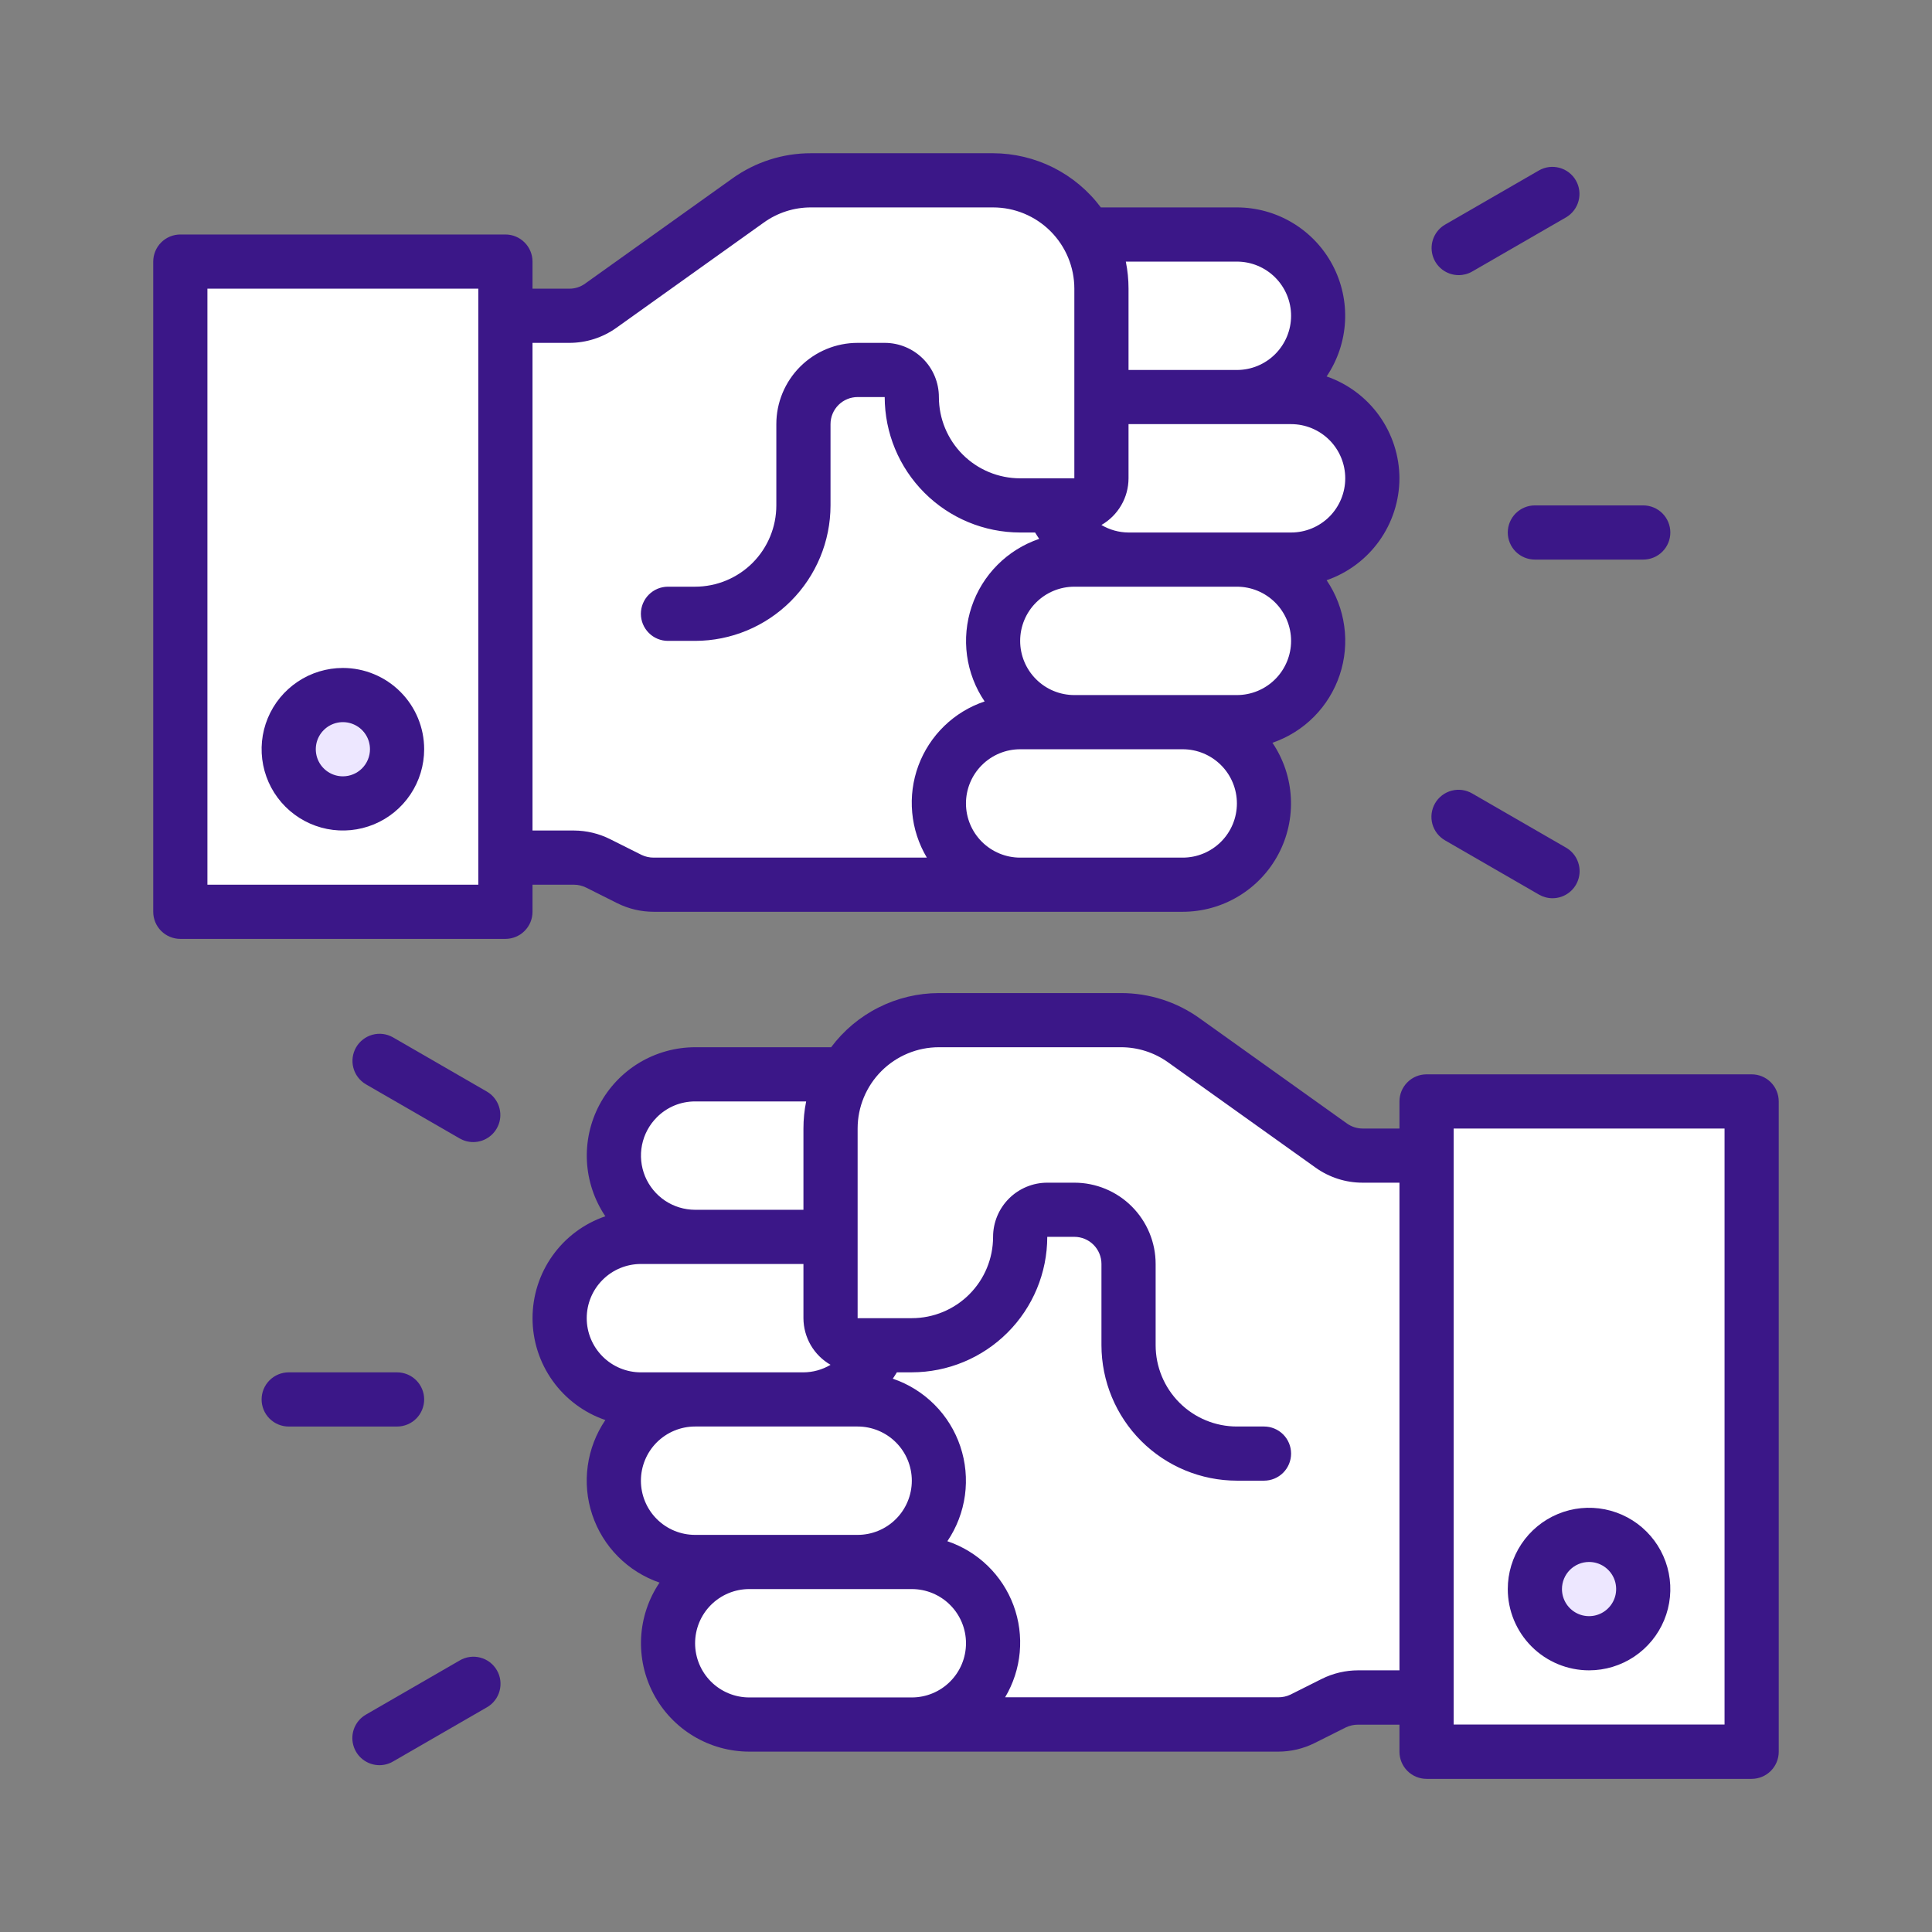 <svg width="64" height="64" viewBox="0 0 64 64" fill="none" xmlns="http://www.w3.org/2000/svg">
<rect x="0" y="0" width="64" height="64" fill="#808080" stroke="none"/>
<path d="M16.409 10.665V8.614L6.152 9.024V30.358H16.819V28.5H19.28L20.922 29.537H32.819L40.614 29.127L42.255 26.665L41.024 24.204L43.075 22.973L43.486 20.511L42.665 18.87L45.537 16.819L44.716 14.357L42.255 13.127L43.896 10.255L42.255 7.793H36.511L34.46 6.152H25.434C25.106 6.152 21.195 9.161 19.28 10.665H16.409Z" fill="white"/>
<path d="M47.999 38.153V36.102L58.256 36.512V57.846H47.589V55.988H45.128L43.487 57.025H31.589L23.794 56.615L22.153 54.153L23.384 51.692L21.333 50.461L20.922 48L21.743 46.359L18.871 44.307L19.692 41.846L22.153 40.615L20.512 37.743L22.153 35.282H27.897L29.948 33.641H38.974C39.302 33.641 43.213 36.649 45.128 38.153H47.999Z" fill="white"/>
<path d="M58.026 35.589H47.256C47.018 35.589 46.79 35.683 46.622 35.852C46.453 36.02 46.359 36.248 46.359 36.486V37.384H45.139C44.952 37.384 44.77 37.325 44.618 37.216L39.74 33.733C38.98 33.187 38.067 32.895 37.131 32.897H31.102C30.409 32.898 29.725 33.061 29.106 33.373C28.486 33.684 27.947 34.136 27.532 34.691C27.525 34.691 27.52 34.691 27.513 34.691H23.026C22.374 34.692 21.735 34.87 21.177 35.205C20.619 35.541 20.163 36.023 19.857 36.598C19.552 37.173 19.409 37.821 19.443 38.471C19.478 39.122 19.689 39.751 20.053 40.291C19.349 40.531 18.738 40.986 18.306 41.591C17.873 42.197 17.641 42.922 17.641 43.666C17.641 44.41 17.873 45.135 18.306 45.74C18.738 46.345 19.349 46.8 20.053 47.041C19.745 47.495 19.545 48.014 19.47 48.558C19.394 49.102 19.445 49.656 19.619 50.177C19.793 50.698 20.084 51.172 20.471 51.562C20.857 51.952 21.329 52.247 21.848 52.426C21.483 52.965 21.273 53.594 21.238 54.245C21.204 54.895 21.347 55.543 21.652 56.118C21.957 56.694 22.414 57.175 22.972 57.511C23.53 57.847 24.169 58.024 24.82 58.025H42.346C42.764 58.024 43.176 57.927 43.55 57.74L44.586 57.221C44.711 57.162 44.849 57.131 44.988 57.132H46.359V58.029C46.359 58.267 46.453 58.495 46.622 58.664C46.79 58.832 47.018 58.927 47.256 58.927H58.026C58.264 58.927 58.492 58.832 58.66 58.664C58.828 58.495 58.923 58.267 58.923 58.029V36.486C58.923 36.248 58.828 36.02 58.66 35.852C58.492 35.683 58.264 35.589 58.026 35.589ZM21.758 37.013C21.923 36.846 22.121 36.713 22.339 36.622C22.556 36.532 22.79 36.486 23.026 36.486H26.705C26.645 36.782 26.615 37.082 26.615 37.384V40.076H23.026C22.671 40.075 22.324 39.97 22.029 39.773C21.735 39.575 21.505 39.295 21.369 38.968C21.234 38.64 21.198 38.279 21.267 37.931C21.336 37.584 21.507 37.264 21.758 37.013ZM19.436 43.666C19.436 43.19 19.625 42.733 19.962 42.397C20.298 42.06 20.755 41.871 21.231 41.871H26.615V43.666C26.616 43.979 26.7 44.287 26.857 44.559C27.015 44.83 27.241 45.055 27.513 45.211C27.241 45.373 26.931 45.459 26.615 45.461H21.231C20.755 45.461 20.298 45.272 19.962 44.935C19.625 44.598 19.436 44.142 19.436 43.666ZM21.231 49.05C21.231 48.574 21.42 48.118 21.756 47.781C22.093 47.445 22.549 47.255 23.026 47.255H28.41C28.886 47.255 29.343 47.445 29.679 47.781C30.016 48.118 30.205 48.574 30.205 49.05C30.205 49.526 30.016 49.983 29.679 50.319C29.343 50.656 28.886 50.845 28.41 50.845H23.026C22.549 50.845 22.093 50.656 21.756 50.319C21.42 49.983 21.231 49.526 21.231 49.05ZM24.82 56.23C24.344 56.23 23.888 56.041 23.551 55.704C23.215 55.367 23.026 54.911 23.026 54.435C23.026 53.959 23.215 53.502 23.551 53.166C23.888 52.829 24.344 52.64 24.82 52.64H30.205C30.681 52.64 31.138 52.829 31.474 53.166C31.811 53.502 32 53.959 32 54.435C32 54.911 31.811 55.367 31.474 55.704C31.138 56.041 30.681 56.23 30.205 56.23H24.82ZM44.988 55.332C44.569 55.333 44.157 55.43 43.783 55.617L42.748 56.136C42.622 56.196 42.485 56.226 42.346 56.225H33.296C33.566 55.771 33.732 55.262 33.78 54.736C33.828 54.209 33.758 53.679 33.575 53.183C33.391 52.687 33.099 52.239 32.72 51.871C32.34 51.502 31.884 51.224 31.383 51.055C31.691 50.6 31.89 50.08 31.965 49.535C32.039 48.991 31.987 48.436 31.812 47.915C31.637 47.394 31.345 46.92 30.956 46.531C30.568 46.142 30.096 45.847 29.575 45.671C29.623 45.601 29.665 45.532 29.71 45.46H30.205C31.395 45.458 32.535 44.985 33.376 44.144C34.218 43.303 34.691 42.162 34.692 40.972H35.59C35.828 40.972 36.056 41.067 36.224 41.235C36.392 41.404 36.487 41.632 36.487 41.87V44.562C36.489 45.752 36.962 46.892 37.803 47.734C38.644 48.575 39.785 49.048 40.974 49.049H41.872C42.11 49.049 42.338 48.955 42.506 48.787C42.675 48.618 42.769 48.39 42.769 48.152C42.769 47.914 42.675 47.686 42.506 47.517C42.338 47.349 42.11 47.255 41.872 47.255H40.974C40.26 47.255 39.575 46.971 39.071 46.466C38.566 45.961 38.282 45.276 38.282 44.562V41.871C38.282 41.157 37.998 40.472 37.493 39.967C36.989 39.462 36.304 39.178 35.59 39.178H34.692C34.216 39.178 33.76 39.368 33.423 39.704C33.086 40.041 32.897 40.497 32.897 40.973C32.897 41.688 32.614 42.372 32.109 42.877C31.604 43.382 30.919 43.666 30.205 43.666H28.41V37.384C28.41 36.67 28.694 35.985 29.199 35.48C29.704 34.975 30.388 34.691 31.102 34.691H37.131C37.693 34.69 38.24 34.866 38.697 35.193L43.577 38.677C44.032 39.003 44.579 39.179 45.139 39.178H46.359V55.332H44.988ZM57.128 57.127H48.154V37.384H57.128V57.127Z" fill="#3B1788"/>
<ellipse cx="11.076" cy="25.026" rx="1.231" ry="1.231" fill="#EDE7FF"/>
<circle cx="52.512" cy="52.512" r="1.641" fill="#EDE7FF"/>
<path d="M52.64 55.332C53.172 55.332 53.693 55.174 54.135 54.878C54.578 54.582 54.923 54.162 55.127 53.67C55.331 53.178 55.384 52.637 55.28 52.114C55.176 51.592 54.92 51.112 54.543 50.736C54.167 50.359 53.687 50.103 53.165 49.999C52.643 49.895 52.101 49.948 51.609 50.152C51.117 50.356 50.697 50.701 50.401 51.144C50.105 51.587 49.947 52.107 49.947 52.64C49.947 53.354 50.231 54.038 50.736 54.543C51.241 55.048 51.925 55.332 52.64 55.332ZM52.64 51.742C52.817 51.742 52.991 51.795 53.138 51.893C53.286 51.992 53.401 52.132 53.469 52.296C53.537 52.46 53.554 52.641 53.52 52.815C53.485 52.989 53.4 53.149 53.274 53.274C53.149 53.4 52.989 53.485 52.815 53.52C52.641 53.554 52.46 53.537 52.296 53.469C52.132 53.401 51.992 53.286 51.893 53.138C51.795 52.991 51.742 52.817 51.742 52.64C51.742 52.402 51.837 52.173 52.005 52.005C52.173 51.837 52.402 51.742 52.64 51.742Z" fill="#3B1788"/>
<path d="M11.358 22.127C10.826 22.127 10.305 22.285 9.863 22.581C9.42 22.877 9.075 23.297 8.871 23.789C8.667 24.281 8.614 24.822 8.718 25.345C8.822 25.867 9.078 26.346 9.455 26.723C9.831 27.099 10.311 27.356 10.833 27.46C11.355 27.564 11.897 27.51 12.389 27.307C12.881 27.103 13.301 26.758 13.597 26.315C13.893 25.872 14.051 25.352 14.051 24.819C14.051 24.105 13.767 23.42 13.262 22.916C12.757 22.411 12.072 22.127 11.358 22.127ZM11.358 25.717C11.181 25.717 11.007 25.664 10.86 25.566C10.712 25.467 10.597 25.327 10.529 25.163C10.461 24.999 10.444 24.818 10.478 24.644C10.513 24.47 10.598 24.31 10.724 24.185C10.849 24.059 11.009 23.974 11.183 23.939C11.357 23.904 11.538 23.922 11.702 23.99C11.866 24.058 12.006 24.173 12.104 24.321C12.203 24.468 12.256 24.642 12.256 24.819C12.256 25.057 12.161 25.285 11.993 25.454C11.825 25.622 11.596 25.717 11.358 25.717Z" fill="#3B1788"/>
<path d="M46.358 15.845C46.356 15.102 46.122 14.378 45.69 13.773C45.258 13.168 44.648 12.713 43.946 12.47C44.31 11.93 44.521 11.302 44.556 10.651C44.59 10.001 44.447 9.353 44.142 8.778C43.837 8.202 43.38 7.721 42.822 7.385C42.264 7.049 41.625 6.871 40.974 6.871H36.486C36.479 6.871 36.474 6.871 36.467 6.871C36.052 6.315 35.513 5.864 34.894 5.552C34.274 5.241 33.59 5.078 32.897 5.076H26.868C25.932 5.074 25.02 5.367 24.26 5.912L19.381 9.396C19.23 9.505 19.047 9.564 18.86 9.563H17.64V8.666C17.64 8.428 17.546 8.2 17.377 8.031C17.209 7.863 16.981 7.768 16.743 7.768H5.974C5.736 7.768 5.507 7.863 5.339 8.031C5.171 8.2 5.076 8.428 5.076 8.666V30.204C5.076 30.442 5.171 30.671 5.339 30.839C5.507 31.007 5.736 31.102 5.974 31.102H16.743C16.981 31.102 17.209 31.007 17.377 30.839C17.546 30.671 17.64 30.442 17.64 30.204V29.307H19.012C19.151 29.307 19.288 29.34 19.413 29.401L20.45 29.921C20.824 30.107 21.236 30.204 21.654 30.204H39.179C39.83 30.204 40.469 30.026 41.027 29.69C41.585 29.355 42.042 28.873 42.347 28.298C42.653 27.723 42.796 27.075 42.761 26.424C42.727 25.774 42.516 25.145 42.151 24.605C42.67 24.427 43.142 24.132 43.528 23.742C43.915 23.352 44.206 22.878 44.38 22.357C44.554 21.836 44.605 21.282 44.529 20.738C44.454 20.194 44.255 19.675 43.946 19.221C44.648 18.978 45.258 18.522 45.69 17.918C46.122 17.313 46.356 16.589 46.358 15.845ZM40.974 8.666C41.45 8.666 41.906 8.855 42.243 9.192C42.579 9.528 42.769 9.985 42.769 10.461C42.769 10.937 42.579 11.393 42.243 11.73C41.906 12.067 41.45 12.256 40.974 12.256H37.384V9.563C37.384 9.262 37.354 8.961 37.294 8.666H40.974ZM15.845 29.307H6.871V9.563H15.845V29.307ZM21.253 28.32L20.215 27.8C19.841 27.612 19.43 27.514 19.012 27.512H17.64V11.358H18.86C19.42 11.358 19.967 11.183 20.422 10.857L25.301 7.373C25.757 7.045 26.306 6.869 26.868 6.871H32.897C33.611 6.871 34.295 7.155 34.8 7.66C35.305 8.165 35.589 8.849 35.589 9.563V15.845H33.794C33.08 15.845 32.395 15.562 31.89 15.057C31.386 14.552 31.102 13.867 31.102 13.153C31.102 12.677 30.913 12.22 30.576 11.884C30.239 11.547 29.783 11.358 29.307 11.358H28.41C27.695 11.358 27.011 11.642 26.506 12.147C26.001 12.652 25.717 13.336 25.717 14.05V16.743C25.717 17.457 25.433 18.142 24.929 18.647C24.424 19.151 23.739 19.435 23.025 19.435H22.128C21.889 19.435 21.661 19.53 21.493 19.698C21.325 19.866 21.23 20.095 21.23 20.333C21.23 20.571 21.325 20.799 21.493 20.967C21.661 21.136 21.889 21.23 22.128 21.23H23.025C24.215 21.229 25.355 20.755 26.196 19.914C27.037 19.073 27.511 17.933 27.512 16.743V14.05C27.512 13.812 27.607 13.584 27.775 13.416C27.943 13.248 28.172 13.153 28.41 13.153H29.307C29.308 14.343 29.782 15.483 30.623 16.324C31.464 17.166 32.605 17.639 33.794 17.64H34.289C34.332 17.713 34.379 17.781 34.424 17.851C33.904 18.028 33.431 18.322 33.043 18.712C32.655 19.101 32.362 19.575 32.187 20.096C32.012 20.617 31.96 21.172 32.034 21.716C32.109 22.261 32.308 22.781 32.617 23.236C32.115 23.404 31.658 23.683 31.278 24.051C30.898 24.42 30.606 24.869 30.422 25.365C30.239 25.861 30.169 26.392 30.218 26.919C30.266 27.446 30.432 27.955 30.703 28.41H21.654C21.515 28.41 21.378 28.38 21.253 28.32ZM39.179 28.41H33.794C33.318 28.41 32.862 28.22 32.525 27.884C32.188 27.547 31.999 27.091 31.999 26.615C31.999 26.139 32.188 25.682 32.525 25.346C32.862 25.009 33.318 24.82 33.794 24.82H39.179C39.655 24.82 40.111 25.009 40.448 25.346C40.785 25.682 40.974 26.139 40.974 26.615C40.974 27.091 40.785 27.547 40.448 27.884C40.111 28.22 39.655 28.41 39.179 28.41ZM40.974 23.025H35.589C35.113 23.025 34.656 22.836 34.32 22.499C33.983 22.163 33.794 21.706 33.794 21.23C33.794 20.754 33.983 20.297 34.32 19.961C34.656 19.624 35.113 19.435 35.589 19.435H40.974C41.45 19.435 41.906 19.624 42.243 19.961C42.579 20.297 42.769 20.754 42.769 21.23C42.769 21.706 42.579 22.163 42.243 22.499C41.906 22.836 41.45 23.025 40.974 23.025ZM42.769 17.64H37.384C37.068 17.638 36.758 17.552 36.486 17.391C36.758 17.235 36.984 17.009 37.142 16.738C37.3 16.467 37.383 16.159 37.384 15.845V14.05H42.769C43.245 14.05 43.701 14.24 44.038 14.576C44.374 14.913 44.563 15.369 44.563 15.845C44.563 16.321 44.374 16.778 44.038 17.115C43.701 17.451 43.245 17.64 42.769 17.64Z" fill="#3B1788"/>
<path d="M13.153 47.256H9.563C9.325 47.256 9.097 47.161 8.929 46.993C8.761 46.825 8.666 46.596 8.666 46.358C8.666 46.12 8.761 45.892 8.929 45.724C9.097 45.556 9.325 45.461 9.563 45.461H13.153C13.391 45.461 13.62 45.556 13.788 45.724C13.956 45.892 14.051 46.12 14.051 46.358C14.051 46.596 13.956 46.825 13.788 46.993C13.62 47.161 13.391 47.256 13.153 47.256Z" fill="#3B1788"/>
<path d="M12.569 58.474C12.372 58.474 12.18 58.408 12.023 58.288C11.866 58.168 11.754 57.999 11.703 57.808C11.651 57.618 11.665 57.415 11.74 57.233C11.816 57.05 11.95 56.898 12.121 56.799L15.229 55.004C15.331 54.944 15.444 54.905 15.562 54.889C15.679 54.873 15.798 54.88 15.912 54.911C16.027 54.941 16.134 54.993 16.228 55.065C16.322 55.137 16.401 55.227 16.46 55.33C16.52 55.432 16.558 55.545 16.573 55.663C16.588 55.78 16.58 55.899 16.549 56.013C16.518 56.128 16.465 56.235 16.392 56.328C16.32 56.422 16.23 56.5 16.127 56.558L13.018 58.353C12.882 58.432 12.727 58.474 12.569 58.474Z" fill="#3B1788"/>
<path d="M15.677 37.833C15.519 37.833 15.364 37.791 15.228 37.713L12.119 35.918C11.915 35.798 11.766 35.602 11.706 35.373C11.645 35.144 11.678 34.9 11.796 34.695C11.915 34.49 12.109 34.34 12.338 34.277C12.567 34.215 12.811 34.246 13.017 34.363L16.125 36.158C16.297 36.257 16.43 36.41 16.506 36.592C16.581 36.775 16.595 36.977 16.544 37.168C16.492 37.358 16.38 37.527 16.223 37.647C16.066 37.768 15.874 37.833 15.677 37.833Z" fill="#3B1788"/>
<path d="M54.434 18.537H50.845C50.607 18.537 50.378 18.442 50.21 18.274C50.042 18.106 49.947 17.878 49.947 17.64C49.947 17.402 50.042 17.173 50.21 17.005C50.378 16.837 50.607 16.742 50.845 16.742H54.434C54.672 16.742 54.901 16.837 55.069 17.005C55.237 17.173 55.332 17.402 55.332 17.64C55.332 17.878 55.237 18.106 55.069 18.274C54.901 18.442 54.672 18.537 54.434 18.537Z" fill="#3B1788"/>
<path d="M51.429 29.755C51.272 29.755 51.117 29.713 50.981 29.635L47.872 27.84C47.769 27.781 47.679 27.703 47.606 27.609C47.534 27.516 47.48 27.409 47.449 27.295C47.418 27.18 47.41 27.061 47.425 26.944C47.441 26.826 47.479 26.713 47.538 26.611C47.597 26.508 47.676 26.419 47.77 26.347C47.864 26.275 47.972 26.222 48.086 26.192C48.2 26.162 48.32 26.154 48.437 26.17C48.554 26.186 48.667 26.226 48.769 26.285L51.878 28.08C52.049 28.179 52.183 28.331 52.258 28.514C52.334 28.697 52.347 28.899 52.296 29.09C52.245 29.28 52.132 29.449 51.976 29.569C51.819 29.69 51.627 29.755 51.429 29.755Z" fill="#3B1788"/>
<path d="M48.321 9.114C48.124 9.114 47.932 9.049 47.775 8.929C47.618 8.808 47.505 8.64 47.454 8.449C47.403 8.258 47.416 8.056 47.492 7.873C47.568 7.691 47.701 7.538 47.873 7.439L50.981 5.645C51.187 5.527 51.431 5.497 51.66 5.559C51.889 5.621 52.084 5.771 52.202 5.976C52.321 6.181 52.353 6.425 52.292 6.654C52.232 6.883 52.083 7.079 51.879 7.199L48.77 8.994C48.633 9.073 48.479 9.114 48.321 9.114Z" fill="#3B1788"/>
</svg>
